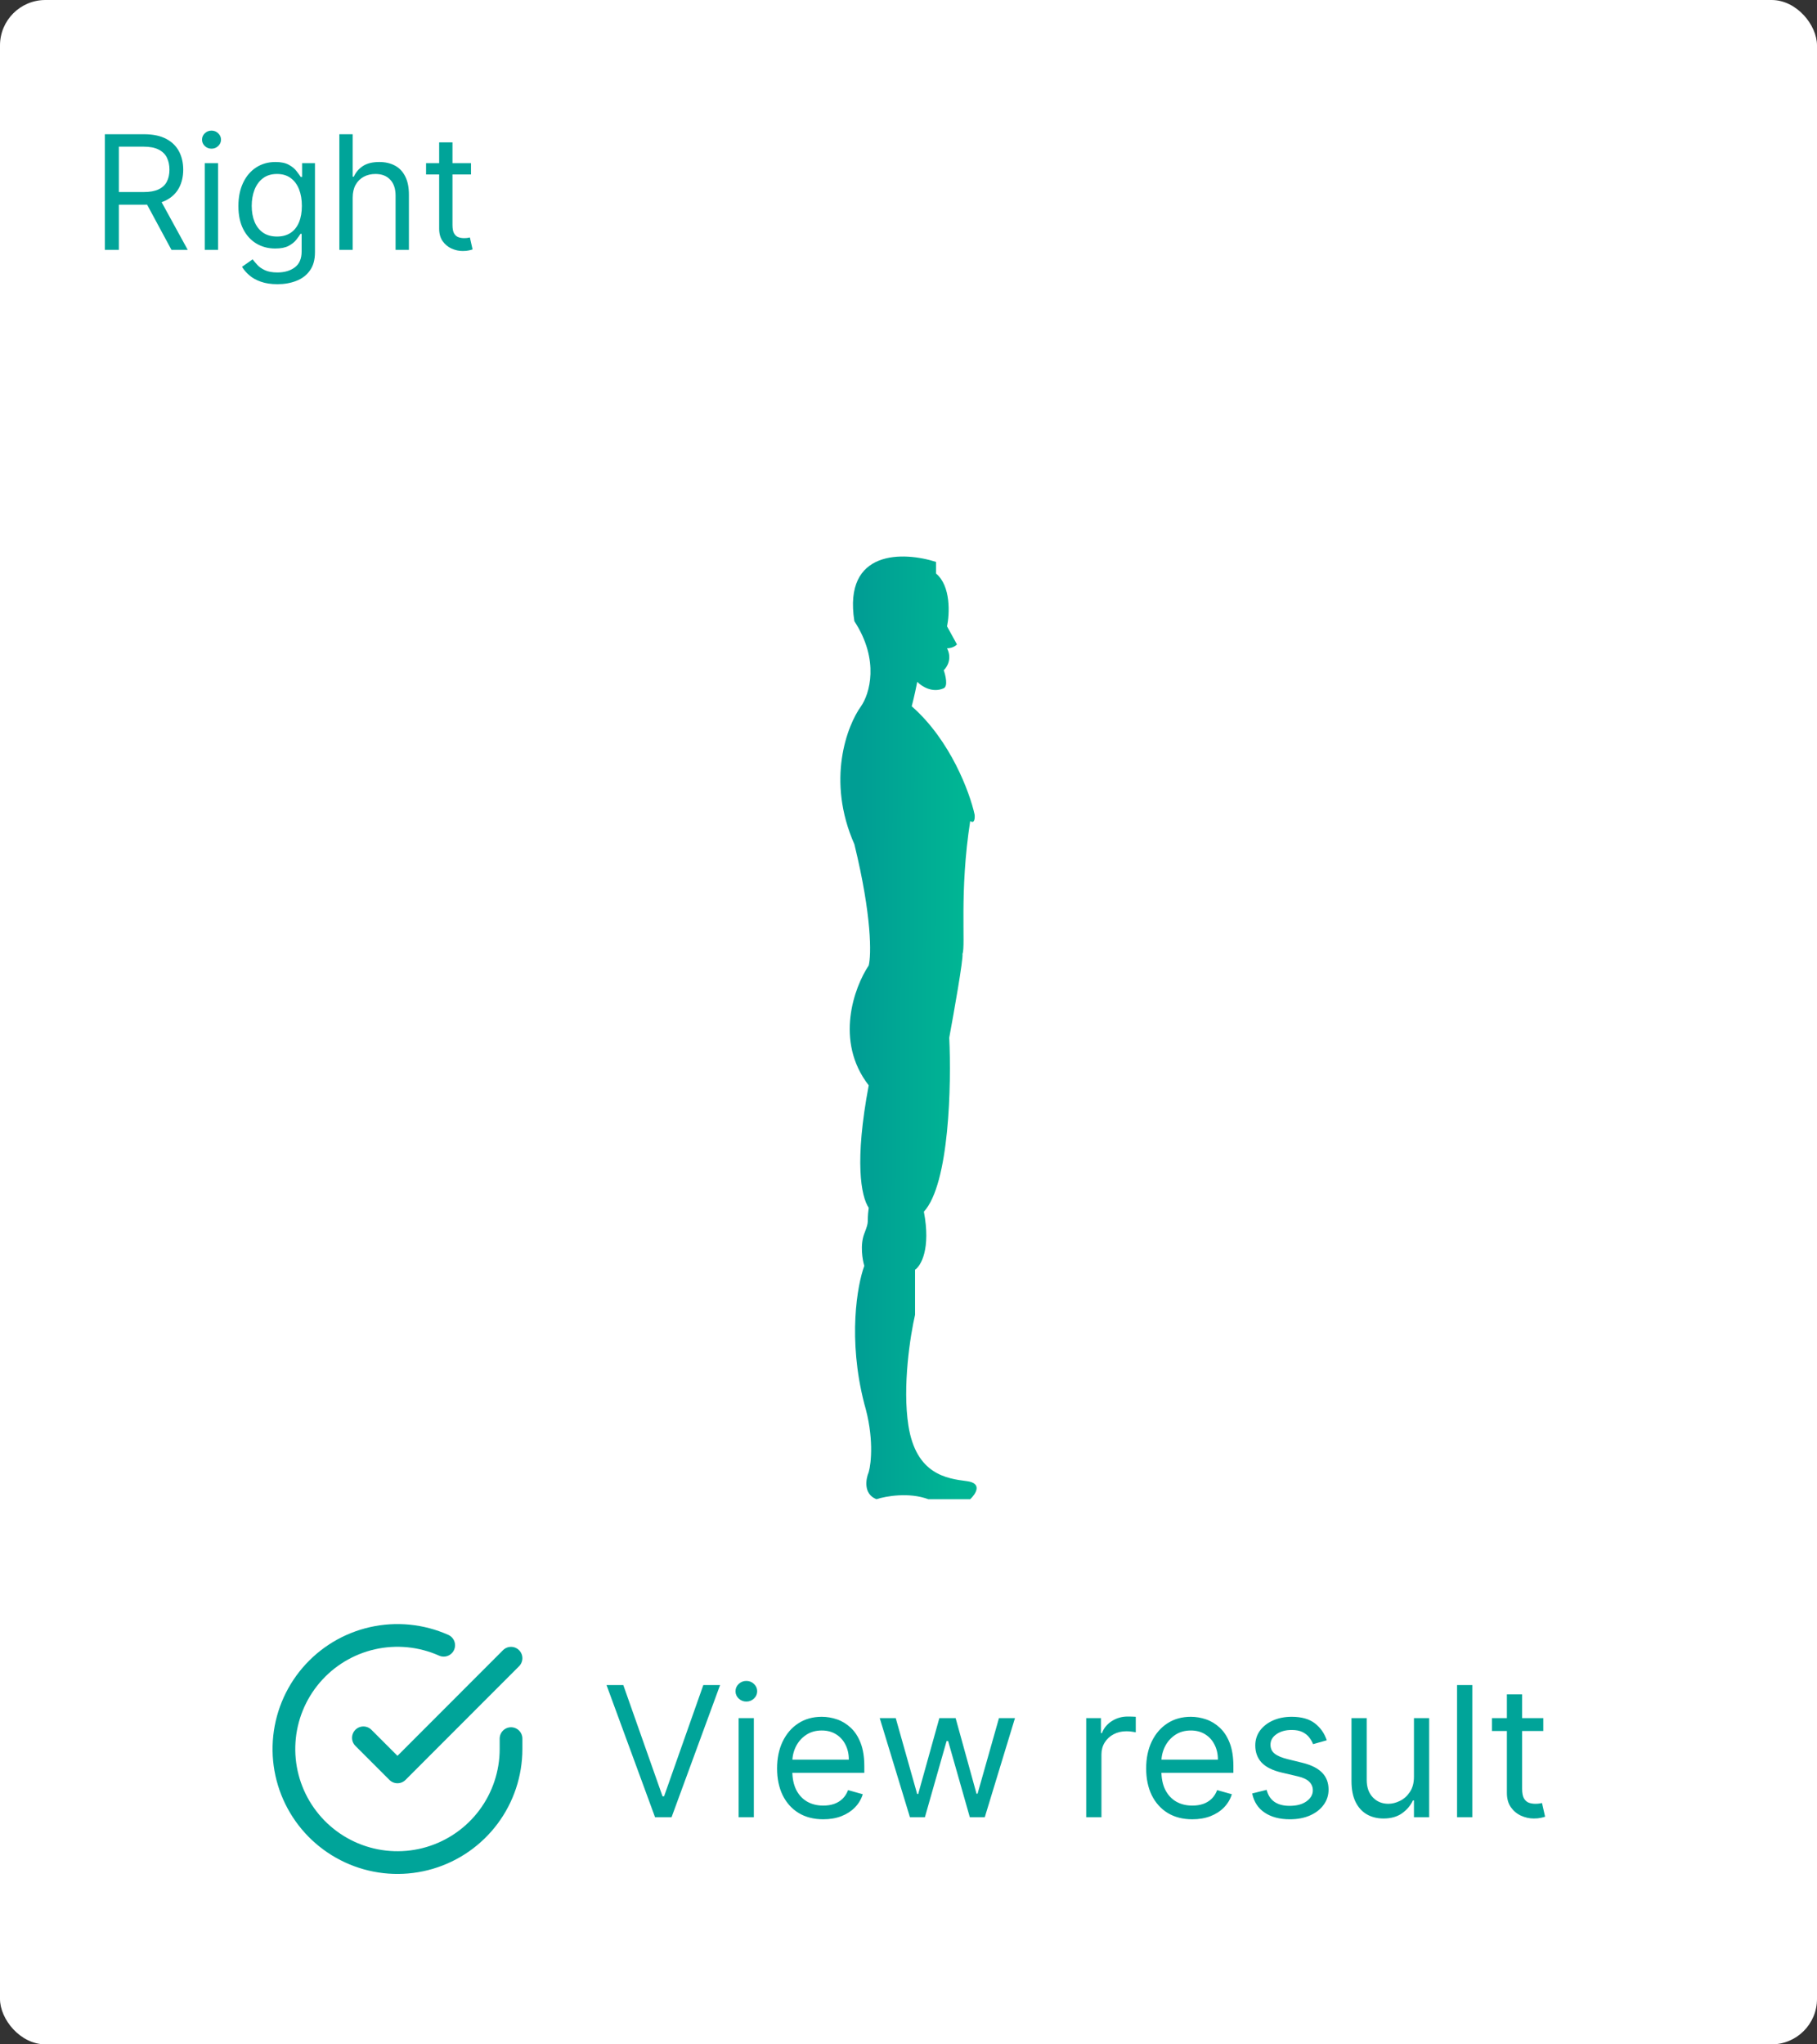<svg width="160" height="180" viewBox="0 0 160 180" fill="none" xmlns="http://www.w3.org/2000/svg">
<rect x="0" y="0" width="160" height="180" fill="#333333" stroke="none"/>
<rect width="160" height="180" rx="4" fill="white"/>
<path d="M77.177 132C77.986 131.735 80.033 131.364 81.742 132H85.434C85.919 131.546 86.541 130.592 85.142 130.411L85.127 130.409C83.378 130.182 80.672 129.83 79.994 125.53C79.45 122.079 80.156 117.584 80.577 115.767V111.794C81.095 111.454 81.976 109.955 81.354 106.686C83.608 104.234 83.782 95.448 83.588 91.362C84.009 89.091 84.832 84.437 84.754 83.983C85.045 83.302 84.462 78.534 85.434 72.291C85.822 72.563 85.855 72.026 85.822 71.723C85.401 69.794 83.705 65.185 80.285 62.188C80.519 61.28 80.706 60.372 80.771 60.031C81.127 60.41 82.092 61.053 83.102 60.599C83.491 60.417 83.264 59.464 83.102 59.01C83.394 58.745 83.86 57.988 83.394 57.08C83.86 57.08 84.171 56.853 84.268 56.739L83.394 55.15C83.621 54.053 83.743 51.586 82.422 50.496V49.474C79.605 48.566 74.224 48.339 75.234 54.696C77.488 58.147 76.562 61.129 75.817 62.188C74.587 63.891 72.747 68.704 75.234 74.334C76.788 80.691 76.724 84.097 76.497 85.005C75.234 86.897 73.466 91.657 76.497 95.562C75.234 102.259 75.817 105.324 76.497 106.346C76.303 107.821 76.594 107.367 76.108 108.616C75.72 109.615 75.947 110.924 76.108 111.454C75.493 113.119 74.632 117.879 76.108 123.6C76.963 126.506 76.724 128.822 76.497 129.616C76.238 130.222 76.011 131.546 77.177 132Z" fill="url(#paint0_linear_744_3765)"/>
<path d="M54.886 148.364L58.341 158.159H58.477L61.932 148.364H63.409L59.136 160H57.682L53.409 148.364H54.886ZM65.04 160V151.273H66.381V160H65.04ZM65.722 149.818C65.46 149.818 65.235 149.729 65.046 149.551C64.86 149.373 64.767 149.159 64.767 148.909C64.767 148.659 64.86 148.445 65.046 148.267C65.235 148.089 65.46 148 65.722 148C65.983 148 66.206 148.089 66.392 148.267C66.581 148.445 66.676 148.659 66.676 148.909C66.676 149.159 66.581 149.373 66.392 149.551C66.206 149.729 65.983 149.818 65.722 149.818ZM72.496 160.182C71.655 160.182 70.93 159.996 70.32 159.625C69.713 159.25 69.246 158.727 68.916 158.057C68.59 157.383 68.428 156.598 68.428 155.705C68.428 154.811 68.59 154.023 68.916 153.341C69.246 152.655 69.704 152.121 70.291 151.739C70.882 151.352 71.572 151.159 72.359 151.159C72.814 151.159 73.263 151.235 73.706 151.386C74.149 151.538 74.553 151.784 74.916 152.125C75.28 152.462 75.57 152.909 75.785 153.466C76.001 154.023 76.109 154.708 76.109 155.523V156.091H69.382V154.932H74.746C74.746 154.439 74.647 154 74.45 153.614C74.257 153.227 73.981 152.922 73.621 152.699C73.265 152.475 72.844 152.364 72.359 152.364C71.825 152.364 71.363 152.496 70.973 152.761C70.587 153.023 70.289 153.364 70.081 153.784C69.873 154.205 69.769 154.655 69.769 155.136V155.909C69.769 156.568 69.882 157.127 70.109 157.585C70.34 158.04 70.66 158.386 71.07 158.625C71.479 158.86 71.954 158.977 72.496 158.977C72.848 158.977 73.166 158.928 73.45 158.83C73.738 158.727 73.986 158.576 74.195 158.375C74.403 158.17 74.564 157.917 74.678 157.614L75.973 157.977C75.837 158.417 75.608 158.803 75.285 159.136C74.963 159.466 74.566 159.723 74.092 159.909C73.619 160.091 73.087 160.182 72.496 160.182ZM80.126 160L77.467 151.273H78.876L80.763 157.955H80.854L82.717 151.273H84.149L85.99 157.932H86.081L87.967 151.273H89.376L86.717 160H85.399L83.49 153.295H83.354L81.445 160H80.126ZM95.649 160V151.273H96.945V152.591H97.035C97.195 152.159 97.483 151.809 97.899 151.54C98.316 151.271 98.785 151.136 99.308 151.136C99.407 151.136 99.53 151.138 99.678 151.142C99.825 151.146 99.937 151.152 100.013 151.159V152.523C99.967 152.511 99.863 152.494 99.7 152.472C99.541 152.445 99.373 152.432 99.195 152.432C98.77 152.432 98.392 152.521 98.058 152.699C97.729 152.873 97.467 153.116 97.274 153.426C97.085 153.733 96.99 154.083 96.99 154.477V160H95.649ZM104.996 160.182C104.155 160.182 103.429 159.996 102.82 159.625C102.214 159.25 101.746 158.727 101.416 158.057C101.09 157.383 100.928 156.598 100.928 155.705C100.928 154.811 101.09 154.023 101.416 153.341C101.746 152.655 102.204 152.121 102.791 151.739C103.382 151.352 104.071 151.159 104.859 151.159C105.314 151.159 105.763 151.235 106.206 151.386C106.649 151.538 107.053 151.784 107.416 152.125C107.78 152.462 108.07 152.909 108.286 153.466C108.501 154.023 108.609 154.708 108.609 155.523V156.091H101.882V154.932H107.246C107.246 154.439 107.147 154 106.95 153.614C106.757 153.227 106.481 152.922 106.121 152.699C105.765 152.475 105.344 152.364 104.859 152.364C104.325 152.364 103.863 152.496 103.473 152.761C103.087 153.023 102.789 153.364 102.581 153.784C102.373 154.205 102.268 154.655 102.268 155.136V155.909C102.268 156.568 102.382 157.127 102.609 157.585C102.84 158.04 103.161 158.386 103.57 158.625C103.979 158.86 104.454 158.977 104.996 158.977C105.348 158.977 105.666 158.928 105.95 158.83C106.238 158.727 106.486 158.576 106.695 158.375C106.903 158.17 107.064 157.917 107.178 157.614L108.473 157.977C108.337 158.417 108.107 158.803 107.786 159.136C107.464 159.466 107.066 159.723 106.592 159.909C106.119 160.091 105.587 160.182 104.996 160.182ZM116.831 153.227L115.626 153.568C115.551 153.367 115.439 153.172 115.291 152.983C115.147 152.79 114.95 152.631 114.7 152.506C114.45 152.381 114.13 152.318 113.74 152.318C113.206 152.318 112.761 152.441 112.405 152.688C112.053 152.93 111.876 153.239 111.876 153.614C111.876 153.947 111.998 154.21 112.24 154.403C112.482 154.597 112.861 154.758 113.376 154.886L114.672 155.205C115.452 155.394 116.034 155.684 116.416 156.074C116.799 156.46 116.99 156.958 116.99 157.568C116.99 158.068 116.846 158.515 116.558 158.909C116.274 159.303 115.876 159.614 115.365 159.841C114.854 160.068 114.259 160.182 113.581 160.182C112.691 160.182 111.954 159.989 111.371 159.602C110.787 159.216 110.418 158.652 110.263 157.909L111.536 157.591C111.657 158.061 111.886 158.413 112.223 158.648C112.564 158.883 113.009 159 113.558 159C114.183 159 114.679 158.867 115.047 158.602C115.418 158.333 115.604 158.011 115.604 157.636C115.604 157.333 115.498 157.08 115.286 156.875C115.073 156.667 114.748 156.511 114.308 156.409L112.854 156.068C112.054 155.879 111.467 155.585 111.092 155.188C110.721 154.786 110.536 154.284 110.536 153.682C110.536 153.189 110.674 152.754 110.95 152.375C111.231 151.996 111.611 151.699 112.092 151.483C112.577 151.267 113.126 151.159 113.74 151.159C114.604 151.159 115.282 151.348 115.774 151.727C116.27 152.106 116.623 152.606 116.831 153.227ZM124.509 156.432V151.273H125.849V160H124.509V158.523H124.418C124.213 158.966 123.895 159.343 123.463 159.653C123.031 159.96 122.486 160.114 121.827 160.114C121.281 160.114 120.796 159.994 120.372 159.756C119.948 159.513 119.615 159.15 119.372 158.665C119.13 158.176 119.009 157.561 119.009 156.818V151.273H120.349V156.727C120.349 157.364 120.527 157.871 120.884 158.25C121.243 158.629 121.702 158.818 122.259 158.818C122.592 158.818 122.931 158.733 123.276 158.562C123.624 158.392 123.916 158.131 124.151 157.778C124.389 157.426 124.509 156.977 124.509 156.432ZM129.646 148.364V160H128.305V148.364H129.646ZM135.898 151.273V152.409H131.375V151.273H135.898ZM132.693 149.182H134.034V157.5C134.034 157.879 134.089 158.163 134.199 158.352C134.313 158.538 134.456 158.663 134.631 158.727C134.809 158.788 134.996 158.818 135.193 158.818C135.341 158.818 135.462 158.811 135.557 158.795C135.652 158.777 135.727 158.761 135.784 158.75L136.057 159.955C135.966 159.989 135.839 160.023 135.676 160.057C135.513 160.095 135.307 160.114 135.057 160.114C134.678 160.114 134.307 160.032 133.943 159.869C133.583 159.706 133.284 159.458 133.045 159.125C132.811 158.792 132.693 158.371 132.693 157.864V149.182Z" fill="#00A499"/>
<path d="M9.233 22V11.818H12.673C13.469 11.818 14.122 11.954 14.632 12.226C15.143 12.494 15.52 12.864 15.766 13.335C16.011 13.805 16.134 14.34 16.134 14.94C16.134 15.54 16.011 16.072 15.766 16.536C15.52 17 15.144 17.365 14.637 17.63C14.13 17.892 13.482 18.023 12.693 18.023H9.909V16.909H12.653C13.197 16.909 13.634 16.829 13.966 16.671C14.301 16.511 14.543 16.286 14.692 15.994C14.844 15.699 14.921 15.348 14.921 14.94C14.921 14.533 14.844 14.176 14.692 13.871C14.539 13.566 14.296 13.331 13.961 13.165C13.626 12.996 13.184 12.912 12.633 12.912H10.466V22H9.233ZM14.026 17.426L16.531 22H15.099L12.633 17.426H14.026ZM18.029 22V14.364H19.202V22H18.029ZM18.625 13.091C18.397 13.091 18.2 13.013 18.034 12.857C17.872 12.701 17.79 12.514 17.79 12.296C17.79 12.077 17.872 11.889 18.034 11.734C18.2 11.578 18.397 11.5 18.625 11.5C18.854 11.5 19.05 11.578 19.212 11.734C19.378 11.889 19.461 12.077 19.461 12.296C19.461 12.514 19.378 12.701 19.212 12.857C19.05 13.013 18.854 13.091 18.625 13.091ZM24.434 25.023C23.867 25.023 23.38 24.95 22.972 24.804C22.564 24.662 22.225 24.473 21.953 24.237C21.684 24.005 21.471 23.757 21.311 23.491L22.246 22.835C22.352 22.974 22.486 23.134 22.649 23.312C22.811 23.495 23.033 23.652 23.315 23.785C23.6 23.921 23.973 23.989 24.434 23.989C25.05 23.989 25.559 23.84 25.96 23.541C26.361 23.243 26.561 22.776 26.561 22.139V20.588H26.462C26.376 20.727 26.253 20.9 26.094 21.105C25.938 21.307 25.713 21.488 25.418 21.647C25.126 21.803 24.732 21.881 24.235 21.881C23.618 21.881 23.065 21.735 22.574 21.443C22.087 21.151 21.701 20.727 21.416 20.171C21.134 19.614 20.993 18.938 20.993 18.142C20.993 17.36 21.131 16.679 21.406 16.099C21.681 15.515 22.064 15.065 22.554 14.746C23.045 14.425 23.612 14.264 24.255 14.264C24.752 14.264 25.146 14.347 25.438 14.513C25.733 14.675 25.958 14.861 26.114 15.07C26.273 15.275 26.396 15.444 26.482 15.577H26.601V14.364H27.735V22.219C27.735 22.875 27.586 23.409 27.287 23.82C26.992 24.234 26.595 24.537 26.094 24.729C25.597 24.925 25.043 25.023 24.434 25.023ZM24.394 20.827C24.864 20.827 25.262 20.719 25.587 20.504C25.912 20.288 26.159 19.978 26.328 19.574C26.497 19.169 26.581 18.686 26.581 18.122C26.581 17.572 26.498 17.086 26.333 16.666C26.167 16.245 25.922 15.915 25.597 15.676C25.272 15.438 24.871 15.318 24.394 15.318C23.897 15.318 23.482 15.444 23.151 15.696C22.823 15.948 22.576 16.286 22.41 16.71C22.248 17.134 22.166 17.605 22.166 18.122C22.166 18.652 22.249 19.121 22.415 19.529C22.584 19.933 22.833 20.252 23.161 20.484C23.492 20.712 23.903 20.827 24.394 20.827ZM31.056 17.406V22H29.883V11.818H31.056V15.557H31.155C31.334 15.162 31.603 14.849 31.961 14.617C32.322 14.382 32.802 14.264 33.402 14.264C33.923 14.264 34.378 14.369 34.77 14.577C35.161 14.783 35.464 15.099 35.679 15.527C35.898 15.951 36.008 16.491 36.008 17.148V22H34.834V17.227C34.834 16.621 34.677 16.152 34.362 15.82C34.05 15.486 33.618 15.318 33.064 15.318C32.68 15.318 32.335 15.399 32.03 15.562C31.729 15.724 31.49 15.961 31.314 16.273C31.142 16.584 31.056 16.962 31.056 17.406ZM41.475 14.364V15.358H37.518V14.364H41.475ZM38.671 12.534H39.844V19.812C39.844 20.144 39.892 20.392 39.989 20.558C40.088 20.721 40.214 20.83 40.366 20.886C40.522 20.939 40.686 20.966 40.858 20.966C40.988 20.966 41.094 20.959 41.177 20.946C41.26 20.93 41.326 20.916 41.376 20.906L41.614 21.96C41.535 21.99 41.424 22.02 41.281 22.05C41.139 22.083 40.958 22.099 40.739 22.099C40.408 22.099 40.083 22.028 39.765 21.886C39.45 21.743 39.188 21.526 38.979 21.234C38.774 20.943 38.671 20.575 38.671 20.131V12.534Z" fill="#00A499"/>
<path d="M45 153.08V154C44.999 156.157 44.3 158.255 43.009 159.982C41.718 161.709 39.903 162.973 37.835 163.584C35.767 164.195 33.557 164.122 31.535 163.375C29.512 162.627 27.785 161.246 26.611 159.437C25.437 157.628 24.88 155.488 25.022 153.336C25.164 151.185 25.997 149.136 27.398 147.497C28.799 145.858 30.693 144.715 32.796 144.24C34.9 143.765 37.1 143.982 39.07 144.86" stroke="#00A499" stroke-width="2" stroke-linecap="round" stroke-linejoin="round"/>
<path d="M45 146L35 156.01L32 153.01" stroke="#00A499" stroke-width="2" stroke-linecap="round" stroke-linejoin="round"/>
<defs>
<linearGradient id="paint0_linear_744_3765" x1="75.855" y1="49.902" x2="84.622" y2="49.937" gradientUnits="userSpaceOnUse">
<stop stop-color="#009E94"/>
<stop offset="1" stop-color="#00B594"/>
</linearGradient>
</defs>
</svg>
